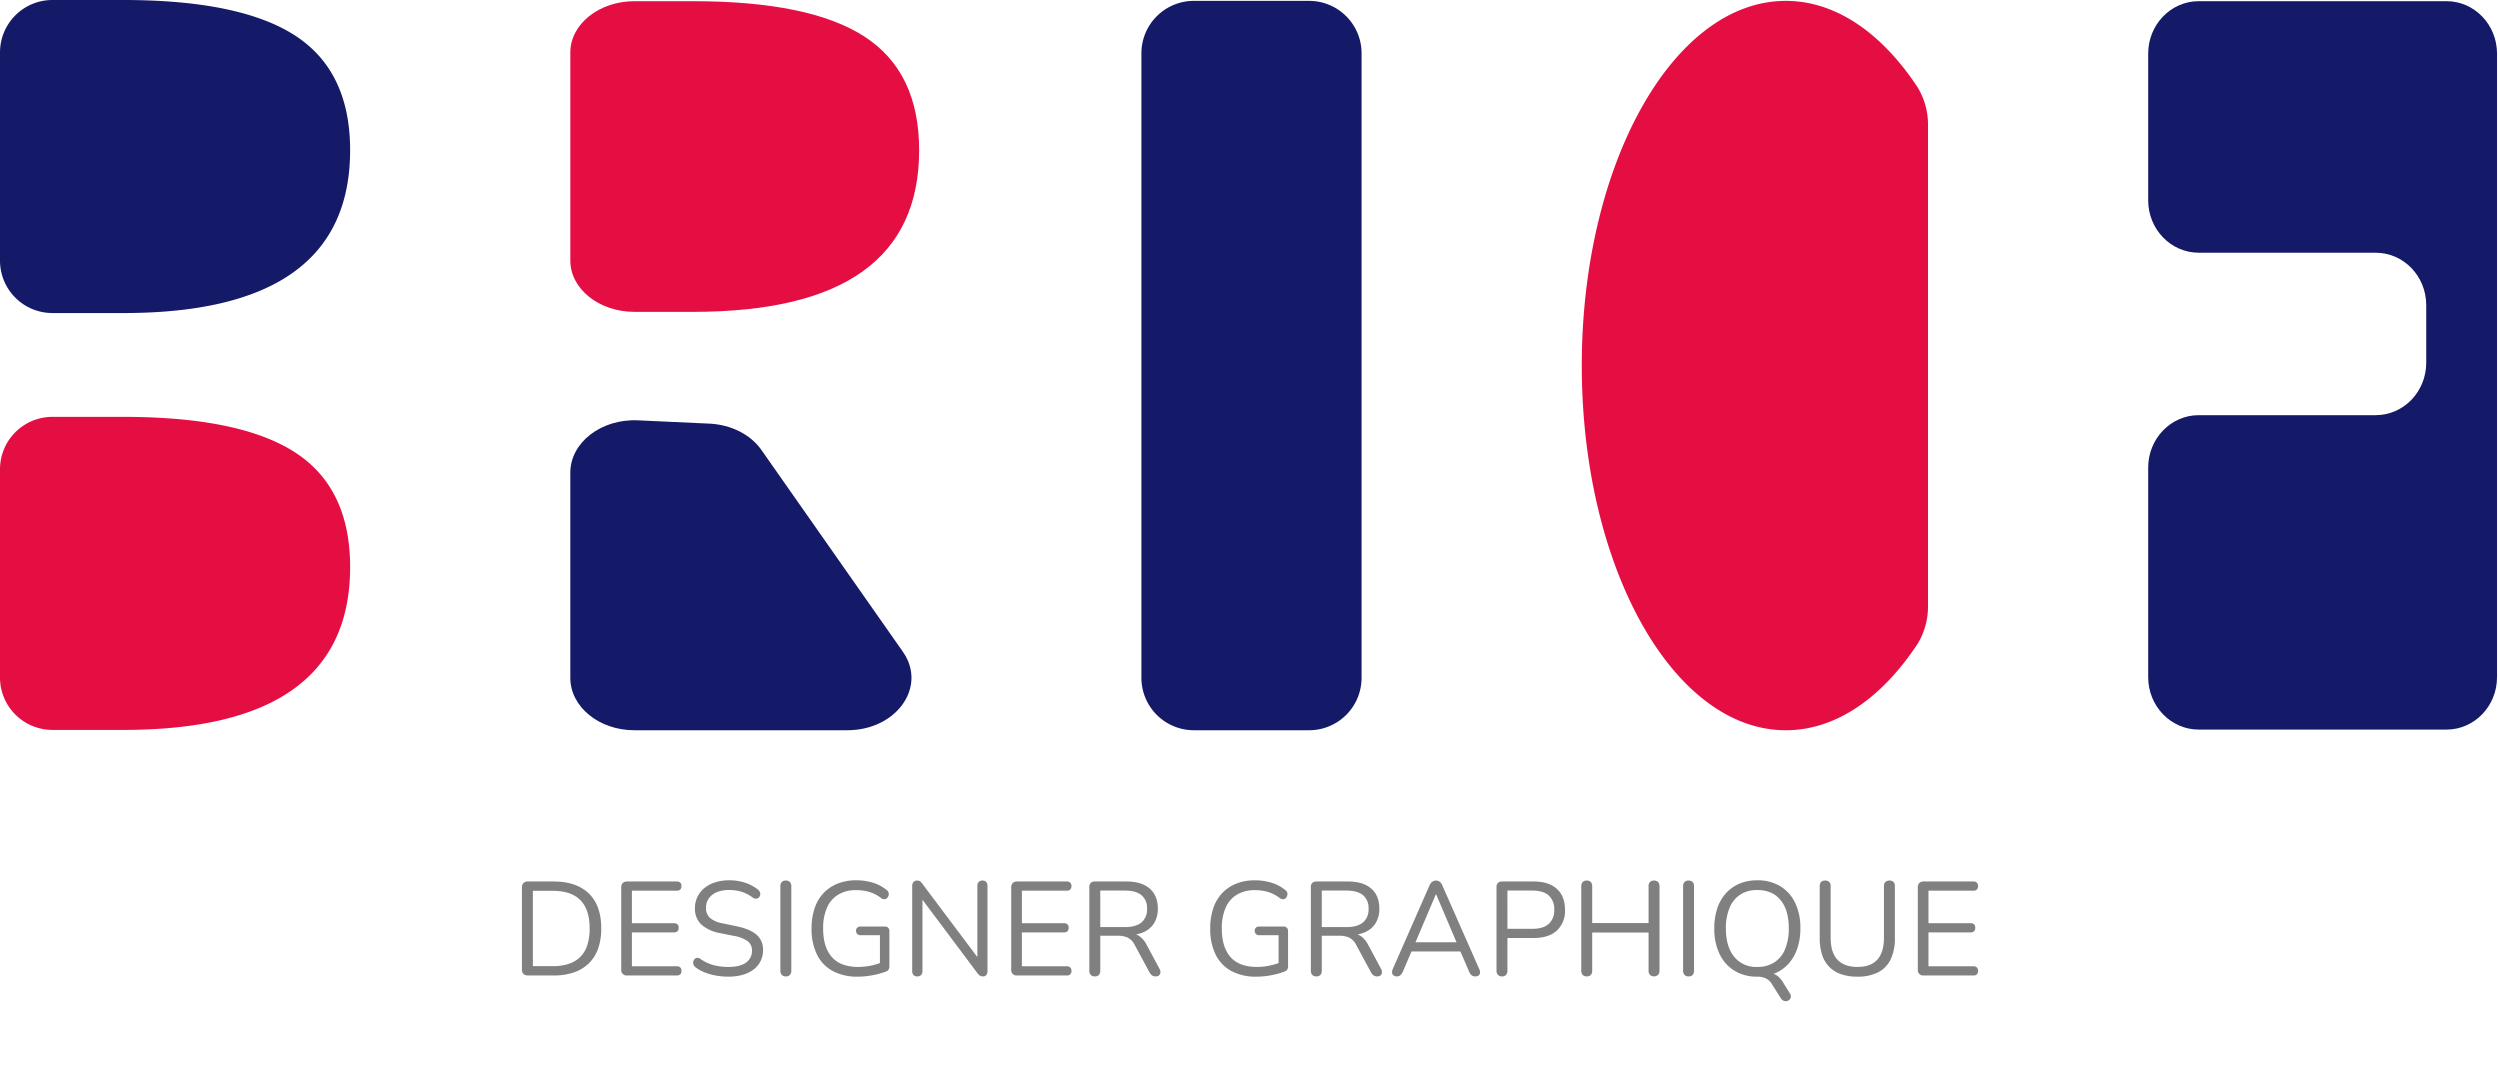 <svg id="Composant_96_1" data-name="Composant 96 – 1" xmlns="http://www.w3.org/2000/svg" xmlns:xlink="http://www.w3.org/1999/xlink" width="958.004" height="409.262" viewBox="0 0 958.004 409.262">
  <defs>
    <clipPath id="clip-path">
      <rect id="Rectangle_512" data-name="Rectangle 512" width="958.004" height="409.261" fill="none"/>
    </clipPath>
  </defs>
  <g id="Groupe_454" data-name="Groupe 454">
    <g id="Groupe_453" data-name="Groupe 453" clip-path="url(#clip-path)">
      <path id="Tracé_437" data-name="Tracé 437" d="M47.179,261.754H20.089A20.085,20.085,0,0,1,0,241.673v-79.8a20.086,20.086,0,0,1,20.089-20.081h27.09q44.956,0,65.982,13.677,21.006,13.68,21.007,43.846,0,62.449-86.989,62.439" transform="translate(0 17.949)" fill="#e50e42"/>
      <path id="Tracé_438" data-name="Tracé 438" d="M47.179,119.96H20.089A20.085,20.085,0,0,1,0,99.879V20.08A20.086,20.086,0,0,1,20.089,0h27.09q44.956,0,65.982,13.677,21.006,13.68,21.007,43.846,0,62.45-86.989,62.439" transform="translate(0 0)" fill="#141a68"/>
      <path id="Tracé_439" data-name="Tracé 439" d="M240.907,119.454H218.457c-13.561,0-24.555-8.811-24.555-19.681V20.086C193.9,9.217,204.9.405,218.457.405h22.451q44.79,0,65.739,13.573,20.93,13.575,20.928,43.511,0,61.975-86.667,61.965" transform="translate(24.643 0.051)" fill="#e50e42"/>
      <path id="Tracé_440" data-name="Tracé 440" d="M218.458,261.735h81.587c18.87,0,30.687-16.682,21.3-30.07L267.106,154.3c-4.132-5.892-11.625-9.677-19.917-10.06l-27.347-1.264c-14.083-.65-25.94,8.514-25.94,20.049v78.632c0,11.091,10.994,20.081,24.555,20.081" transform="translate(24.643 18.094)" fill="#141a68"/>
      <path id="Tracé_441" data-name="Tracé 441" d="M670.464,48.244a27.551,27.551,0,0,0-4.02-14.89C652.825,12.742,635.218.3,615.975.3,572.8.3,537.794,62.862,537.794,140.044s35,139.749,78.181,139.749c19.243,0,36.851-12.447,50.469-33.059a27.551,27.551,0,0,0,4.02-14.89Z" transform="translate(68.348 0.037)" fill="#e50e42"/>
    </g>
  </g>
  <g id="Groupe_456" data-name="Groupe 456">
    <g id="Groupe_455" data-name="Groupe 455" clip-path="url(#clip-path)">
      <path id="Tracé_442" data-name="Tracé 442" d="M452.341,279.792H408.169a20.1,20.1,0,0,1-20.1-20.095V20.39A20.1,20.1,0,0,1,408.169.3h44.172a20.1,20.1,0,0,1,20.1,20.095V259.7a20.1,20.1,0,0,1-20.1,20.095" transform="translate(49.319 0.037)" fill="#141a68"/>
      <path id="Tracé_443" data-name="Tracé 443" d="M730.368,20.484V76.711c0,11.091,8.673,20.081,19.373,20.081h67.8c10.7,0,19.372,8.99,19.372,20.081v22.089c0,11.09-8.673,20.081-19.372,20.081h-67.8c-10.7,0-19.373,8.99-19.373,20.08v80.325c0,11.091,8.673,20.081,19.373,20.081h94.927c10.7,0,19.373-8.99,19.373-20.081V20.484C864.04,9.394,855.366.4,844.667.4H749.741c-10.7,0-19.373,8.991-19.373,20.081" transform="translate(92.823 0.051)" fill="#141a68"/>
    </g>
  </g>
  <path id="Tracé_787" data-name="Tracé 787" d="M3.429,27.185A2.318,2.318,0,0,1,1.718,26.6a2.318,2.318,0,0,1-.587-1.711V-6.524a2.318,2.318,0,0,1,.587-1.711,2.318,2.318,0,0,1,1.711-.587h9.857q8.734,0,13.484,4.6T31.52,9.156a22.869,22.869,0,0,1-1.2,7.738,14.71,14.71,0,0,1-3.55,5.644,15.2,15.2,0,0,1-5.72,3.473,23.552,23.552,0,0,1-7.763,1.175Zm1.89-3.575H12.98a18.833,18.833,0,0,0,6.206-.919,11.282,11.282,0,0,0,4.392-2.707,11.1,11.1,0,0,0,2.63-4.52,20.845,20.845,0,0,0,.868-6.308q0-7.2-3.524-10.8T12.98-5.247H5.319ZM41.48,27.185a2.059,2.059,0,0,1-2.3-2.3V-6.524a2.318,2.318,0,0,1,.587-1.711,2.318,2.318,0,0,1,1.711-.587h19a1.8,1.8,0,0,1,1.328.46,1.726,1.726,0,0,1,.46,1.277,1.8,1.8,0,0,1-.46,1.328,1.8,1.8,0,0,1-1.328.46H43.267V7.164H59.407a1.862,1.862,0,0,1,1.328.434,1.709,1.709,0,0,1,.46,1.3,1.8,1.8,0,0,1-.46,1.328,1.8,1.8,0,0,1-1.328.46H43.267V23.661H60.479a1.8,1.8,0,0,1,1.328.46,1.726,1.726,0,0,1,.46,1.277,1.608,1.608,0,0,1-1.788,1.788Zm38.765.46a26.794,26.794,0,0,1-4.7-.409,22.643,22.643,0,0,1-4.265-1.175,15.154,15.154,0,0,1-3.55-1.941,2.427,2.427,0,0,1-.843-1.047,2,2,0,0,1-.1-1.175,2.066,2.066,0,0,1,.511-1,1.431,1.431,0,0,1,.945-.46,2.012,2.012,0,0,1,1.226.358,15.937,15.937,0,0,0,4.9,2.375,21.481,21.481,0,0,0,5.874.741q4.6,0,6.818-1.711a5.428,5.428,0,0,0,2.222-4.52,4.378,4.378,0,0,0-1.609-3.6,12.866,12.866,0,0,0-5.388-2.069l-5.312-1.073A14.339,14.339,0,0,1,69.8,7.6a8.287,8.287,0,0,1-2.375-6.206,9.732,9.732,0,0,1,.97-4.367A9.965,9.965,0,0,1,71.1-6.345,12.587,12.587,0,0,1,75.24-8.516a17.406,17.406,0,0,1,5.312-.766,19.523,19.523,0,0,1,6,.894,15.739,15.739,0,0,1,5.031,2.681,2.354,2.354,0,0,1,.766,1.047A1.826,1.826,0,0,1,92.4-3.536a1.915,1.915,0,0,1-.536.894,1.576,1.576,0,0,1-.97.409,2.111,2.111,0,0,1-1.3-.409,14.1,14.1,0,0,0-4.239-2.222A16.142,16.142,0,0,0,80.5-5.554a12.139,12.139,0,0,0-4.673.817,6.861,6.861,0,0,0-3.064,2.375,6.092,6.092,0,0,0-1.1,3.6,5.1,5.1,0,0,0,1.507,3.882A9.865,9.865,0,0,0,78.1,7.215l5.312,1.124q5.158,1.073,7.636,3.243a7.441,7.441,0,0,1,2.477,5.9,9.329,9.329,0,0,1-.919,4.137,9.159,9.159,0,0,1-2.656,3.243,12.364,12.364,0,0,1-4.188,2.069A19.69,19.69,0,0,1,80.245,27.645Zm22.013-.1a2,2,0,0,1-1.558-.587,2.3,2.3,0,0,1-.536-1.609V-6.984a2.278,2.278,0,0,1,.536-1.634,2.053,2.053,0,0,1,1.558-.562,2.053,2.053,0,0,1,1.558.562,2.278,2.278,0,0,1,.536,1.634v32.33a2.369,2.369,0,0,1-.511,1.609A1.989,1.989,0,0,1,102.258,27.542Zm27.631.1a19.812,19.812,0,0,1-9.73-2.2,14.307,14.307,0,0,1-6-6.333,22.173,22.173,0,0,1-2.043-9.908,24.15,24.15,0,0,1,1.149-7.712,15.639,15.639,0,0,1,3.371-5.8,15.126,15.126,0,0,1,5.414-3.677,18.988,18.988,0,0,1,7.227-1.3,21.8,21.8,0,0,1,6.231.894,15.039,15.039,0,0,1,5.363,2.835,1.944,1.944,0,0,1,.766,1.021,1.945,1.945,0,0,1-.026,1.124,2.3,2.3,0,0,1-.562.945,1.51,1.51,0,0,1-.97.434,1.858,1.858,0,0,1-1.2-.358,14.077,14.077,0,0,0-4.443-2.375,17.271,17.271,0,0,0-5.21-.741A13.009,13.009,0,0,0,122.3-3.766a10.881,10.881,0,0,0-4.29,5.005,19.537,19.537,0,0,0-1.456,7.968q0,7.15,3.345,10.93t10.087,3.779a23.675,23.675,0,0,0,4.8-.485,24.522,24.522,0,0,0,4.443-1.353l-.919,2.4V11.761h-7.3a1.873,1.873,0,0,1-1.379-.46,1.657,1.657,0,0,1-.46-1.226,1.555,1.555,0,0,1,.46-1.226,2.022,2.022,0,0,1,1.379-.409h9.142a1.8,1.8,0,0,1,1.328.46,1.8,1.8,0,0,1,.46,1.328v13.33a2.843,2.843,0,0,1-.255,1.277,1.617,1.617,0,0,1-.868.766,28.385,28.385,0,0,1-5.133,1.456A30.031,30.031,0,0,1,129.889,27.645Zm22.779-.1a1.95,1.95,0,0,1-1.481-.536,2.174,2.174,0,0,1-.511-1.558V-7.035a2.27,2.27,0,0,1,.511-1.583,1.711,1.711,0,0,1,1.328-.562,2.045,2.045,0,0,1,1.2.281,4.512,4.512,0,0,1,.894,1l22.268,29.674h-1.226V-7.137a2.1,2.1,0,0,1,.511-1.507,1.949,1.949,0,0,1,1.481-.536,1.8,1.8,0,0,1,1.4.536,2.167,2.167,0,0,1,.485,1.507V25.5a2.336,2.336,0,0,1-.434,1.507,1.516,1.516,0,0,1-1.251.536,2.178,2.178,0,0,1-1.226-.306,4.326,4.326,0,0,1-.97-.97L153.434-3.408h1.175V25.448a2.174,2.174,0,0,1-.511,1.558A1.881,1.881,0,0,1,152.668,27.542Zm38.255-.358a2.059,2.059,0,0,1-2.3-2.3V-6.524a2.318,2.318,0,0,1,.587-1.711,2.318,2.318,0,0,1,1.711-.587h19a1.8,1.8,0,0,1,1.328.46,1.726,1.726,0,0,1,.46,1.277,1.8,1.8,0,0,1-.46,1.328,1.8,1.8,0,0,1-1.328.46H192.71V7.164H208.85a1.862,1.862,0,0,1,1.328.434,1.71,1.71,0,0,1,.46,1.3,1.8,1.8,0,0,1-.46,1.328,1.8,1.8,0,0,1-1.328.46H192.71V23.661h17.212a1.8,1.8,0,0,1,1.328.46,1.726,1.726,0,0,1,.46,1.277,1.608,1.608,0,0,1-1.788,1.788Zm29.725.358a2,2,0,0,1-1.558-.587,2.3,2.3,0,0,1-.536-1.609V-6.677a2.125,2.125,0,0,1,.562-1.609,2.2,2.2,0,0,1,1.583-.536h12.1q5.771,0,8.887,2.707T244.806,1.6a10.411,10.411,0,0,1-1.4,5.49,8.829,8.829,0,0,1-4.111,3.524,15.929,15.929,0,0,1-6.486,1.2l.511-.664h1.021a5.966,5.966,0,0,1,3.473,1.021,9.251,9.251,0,0,1,2.707,3.269l4.9,9.142a2.617,2.617,0,0,1,.383,1.4,1.56,1.56,0,0,1-.485,1.124,1.862,1.862,0,0,1-1.328.434,2.37,2.37,0,0,1-1.43-.409,3.388,3.388,0,0,1-.97-1.175l-5.567-10.317a6.475,6.475,0,0,0-2.707-2.937,9.334,9.334,0,0,0-4.035-.741h-6.538V25.346a2.369,2.369,0,0,1-.511,1.609A1.989,1.989,0,0,1,220.648,27.542Zm2.094-18.9h9.449q4.188,0,6.333-1.762A6.442,6.442,0,0,0,240.669,1.6a6.319,6.319,0,0,0-2.145-5.184q-2.145-1.762-6.333-1.762h-9.449Zm59.91,19a19.812,19.812,0,0,1-9.73-2.2,14.307,14.307,0,0,1-6-6.333,22.172,22.172,0,0,1-2.043-9.908,24.151,24.151,0,0,1,1.149-7.712A15.639,15.639,0,0,1,269.4-4.3a15.126,15.126,0,0,1,5.414-3.677,18.987,18.987,0,0,1,7.227-1.3,21.8,21.8,0,0,1,6.231.894,15.039,15.039,0,0,1,5.363,2.835,1.944,1.944,0,0,1,.766,1.021,1.945,1.945,0,0,1-.026,1.124,2.3,2.3,0,0,1-.562.945,1.51,1.51,0,0,1-.97.434,1.858,1.858,0,0,1-1.2-.358A14.077,14.077,0,0,0,287.2-4.762a17.271,17.271,0,0,0-5.21-.741,13.009,13.009,0,0,0-6.921,1.737,10.882,10.882,0,0,0-4.29,5.005,19.537,19.537,0,0,0-1.456,7.968q0,7.15,3.345,10.93t10.087,3.779a23.676,23.676,0,0,0,4.8-.485A24.521,24.521,0,0,0,292,22.078l-.919,2.4V11.761h-7.3a1.873,1.873,0,0,1-1.379-.46,1.657,1.657,0,0,1-.46-1.226,1.555,1.555,0,0,1,.46-1.226,2.022,2.022,0,0,1,1.379-.409h9.142a1.8,1.8,0,0,1,1.328.46,1.8,1.8,0,0,1,.46,1.328v13.33a2.842,2.842,0,0,1-.255,1.277,1.617,1.617,0,0,1-.868.766,28.385,28.385,0,0,1-5.133,1.456A30.031,30.031,0,0,1,282.652,27.645Zm22.881-.1a2,2,0,0,1-1.558-.587,2.3,2.3,0,0,1-.536-1.609V-6.677A2.125,2.125,0,0,1,304-8.286a2.2,2.2,0,0,1,1.583-.536h12.1q5.771,0,8.887,2.707T329.691,1.6a10.411,10.411,0,0,1-1.4,5.49,8.829,8.829,0,0,1-4.111,3.524,15.929,15.929,0,0,1-6.486,1.2l.511-.664h1.021a5.965,5.965,0,0,1,3.473,1.021,9.25,9.25,0,0,1,2.707,3.269l4.9,9.142a2.617,2.617,0,0,1,.383,1.4,1.56,1.56,0,0,1-.485,1.124,1.862,1.862,0,0,1-1.328.434,2.37,2.37,0,0,1-1.43-.409,3.388,3.388,0,0,1-.97-1.175l-5.567-10.317a6.475,6.475,0,0,0-2.707-2.937,9.334,9.334,0,0,0-4.035-.741h-6.537V25.346a2.369,2.369,0,0,1-.511,1.609A1.989,1.989,0,0,1,305.533,27.542Zm2.094-18.9h9.449q4.188,0,6.333-1.762A6.442,6.442,0,0,0,325.554,1.6a6.319,6.319,0,0,0-2.145-5.184q-2.145-1.762-6.333-1.762h-9.449Zm28.806,18.9a2.044,2.044,0,0,1-1.3-.383,1.473,1.473,0,0,1-.562-1.021,2.829,2.829,0,0,1,.281-1.456L348.895-7.29a3.379,3.379,0,0,1,1.1-1.456,2.445,2.445,0,0,1,1.4-.434,2.445,2.445,0,0,1,1.4.434,3.075,3.075,0,0,1,1.047,1.456l14.1,31.972a2.656,2.656,0,0,1,.332,1.481,1.44,1.44,0,0,1-.536,1.021,2.033,2.033,0,0,1-1.277.358,2.186,2.186,0,0,1-1.481-.485,3.479,3.479,0,0,1-.919-1.4l-3.779-8.734,2.043,1.073H340.366l2.094-1.073-3.728,8.734a4.522,4.522,0,0,1-.97,1.43A1.91,1.91,0,0,1,336.433,27.542ZM351.347-3.919l-8.223,19.357-1.226-.97h18.9l-1.124.97L351.449-3.919Zm25.333,31.462a2,2,0,0,1-1.558-.587,2.3,2.3,0,0,1-.536-1.609V-6.677a2.125,2.125,0,0,1,.562-1.609,2.2,2.2,0,0,1,1.583-.536h12.1q5.771,0,8.887,2.835t3.115,7.993a10.274,10.274,0,0,1-3.115,7.968q-3.116,2.86-8.887,2.86H378.773V25.346a2.369,2.369,0,0,1-.511,1.609A1.989,1.989,0,0,1,376.679,27.542Zm2.094-18.233h9.551q4.137,0,6.257-1.864a6.858,6.858,0,0,0,2.12-5.439,6.924,6.924,0,0,0-2.12-5.49q-2.12-1.864-6.257-1.864h-9.551Zm30.389,18.233a2,2,0,0,1-1.558-.587,2.3,2.3,0,0,1-.536-1.609V-6.984a2.278,2.278,0,0,1,.536-1.634,2.053,2.053,0,0,1,1.558-.562,2.053,2.053,0,0,1,1.558.562,2.278,2.278,0,0,1,.536,1.634v14.1h21.6v-14.1a2.278,2.278,0,0,1,.536-1.634,2.053,2.053,0,0,1,1.558-.562,2.053,2.053,0,0,1,1.558.562,2.278,2.278,0,0,1,.536,1.634v32.33a2.3,2.3,0,0,1-.536,1.609,2.359,2.359,0,0,1-3.116,0,2.3,2.3,0,0,1-.536-1.609V10.739h-21.6V25.346a2.369,2.369,0,0,1-.511,1.609A1.989,1.989,0,0,1,409.162,27.542Zm39.021,0a2,2,0,0,1-1.558-.587,2.3,2.3,0,0,1-.536-1.609V-6.984a2.278,2.278,0,0,1,.536-1.634,2.053,2.053,0,0,1,1.558-.562,2.053,2.053,0,0,1,1.558.562,2.278,2.278,0,0,1,.536,1.634v32.33a2.369,2.369,0,0,1-.511,1.609A1.989,1.989,0,0,1,448.183,27.542Zm38.765,6.435a2.11,2.11,0,0,1,.434,1.4,1.769,1.769,0,0,1-.511,1.073,2.025,2.025,0,0,1-2.3.409,2.475,2.475,0,0,1-1.1-1.047l-3.32-5.261a5.41,5.41,0,0,0-2.247-2.171,7.357,7.357,0,0,0-3.422-.741l3.473-1.481a7.372,7.372,0,0,1,3.8.843,9,9,0,0,1,2.784,3.09Zm-12.462-6.333a16.313,16.313,0,0,1-8.708-2.273,15.077,15.077,0,0,1-5.72-6.41,22.156,22.156,0,0,1-2.017-9.806,23.914,23.914,0,0,1,1.149-7.687A16.259,16.259,0,0,1,462.484-4.3a14.684,14.684,0,0,1,5.184-3.677,17.146,17.146,0,0,1,6.818-1.3,16.657,16.657,0,0,1,8.81,2.247,14.941,14.941,0,0,1,5.72,6.359A21.991,21.991,0,0,1,491.034,9.1a23.669,23.669,0,0,1-1.175,7.712,16.8,16.8,0,0,1-3.32,5.822,14.537,14.537,0,0,1-5.184,3.7A17.282,17.282,0,0,1,474.486,27.645Zm0-3.728a11.822,11.822,0,0,0,6.563-1.737,11.015,11.015,0,0,0,4.111-5.056,20.073,20.073,0,0,0,1.43-7.968q0-7-3.141-10.853t-8.964-3.856a11.629,11.629,0,0,0-6.461,1.737,11.032,11.032,0,0,0-4.111,5.031,19.885,19.885,0,0,0-1.43,7.942q0,6.946,3.167,10.853A10.738,10.738,0,0,0,474.486,23.916Zm38.408,3.728a18.819,18.819,0,0,1-6.257-.945,11.333,11.333,0,0,1-7.278-7.431,20.009,20.009,0,0,1-.919-6.333V-7.035a2.185,2.185,0,0,1,.536-1.609,2.11,2.11,0,0,1,1.558-.536,2.11,2.11,0,0,1,1.558.536,2.185,2.185,0,0,1,.536,1.609V12.731q0,5.618,2.6,8.4t7.661,2.784q5.056,0,7.61-2.784t2.554-8.4V-7.035a2.125,2.125,0,0,1,.562-1.609A2.2,2.2,0,0,1,525.2-9.18a2.037,2.037,0,0,1,1.507.536,2.185,2.185,0,0,1,.536,1.609v19.97A18.382,18.382,0,0,1,525.637,21a10.7,10.7,0,0,1-4.827,4.98A17.126,17.126,0,0,1,512.894,27.645Zm25.435-.46a2.059,2.059,0,0,1-2.3-2.3V-6.524a2.318,2.318,0,0,1,.587-1.711,2.318,2.318,0,0,1,1.711-.587h19a1.8,1.8,0,0,1,1.328.46,1.726,1.726,0,0,1,.46,1.277,1.8,1.8,0,0,1-.46,1.328,1.8,1.8,0,0,1-1.328.46H540.117V7.164h16.139a1.862,1.862,0,0,1,1.328.434,1.71,1.71,0,0,1,.46,1.3,1.8,1.8,0,0,1-.46,1.328,1.8,1.8,0,0,1-1.328.46H540.117V23.661h17.212a1.8,1.8,0,0,1,1.328.46,1.726,1.726,0,0,1,.46,1.277,1.608,1.608,0,0,1-1.788,1.788Z" transform="translate(198.878 346.613)" fill="gray"/>
</svg>
